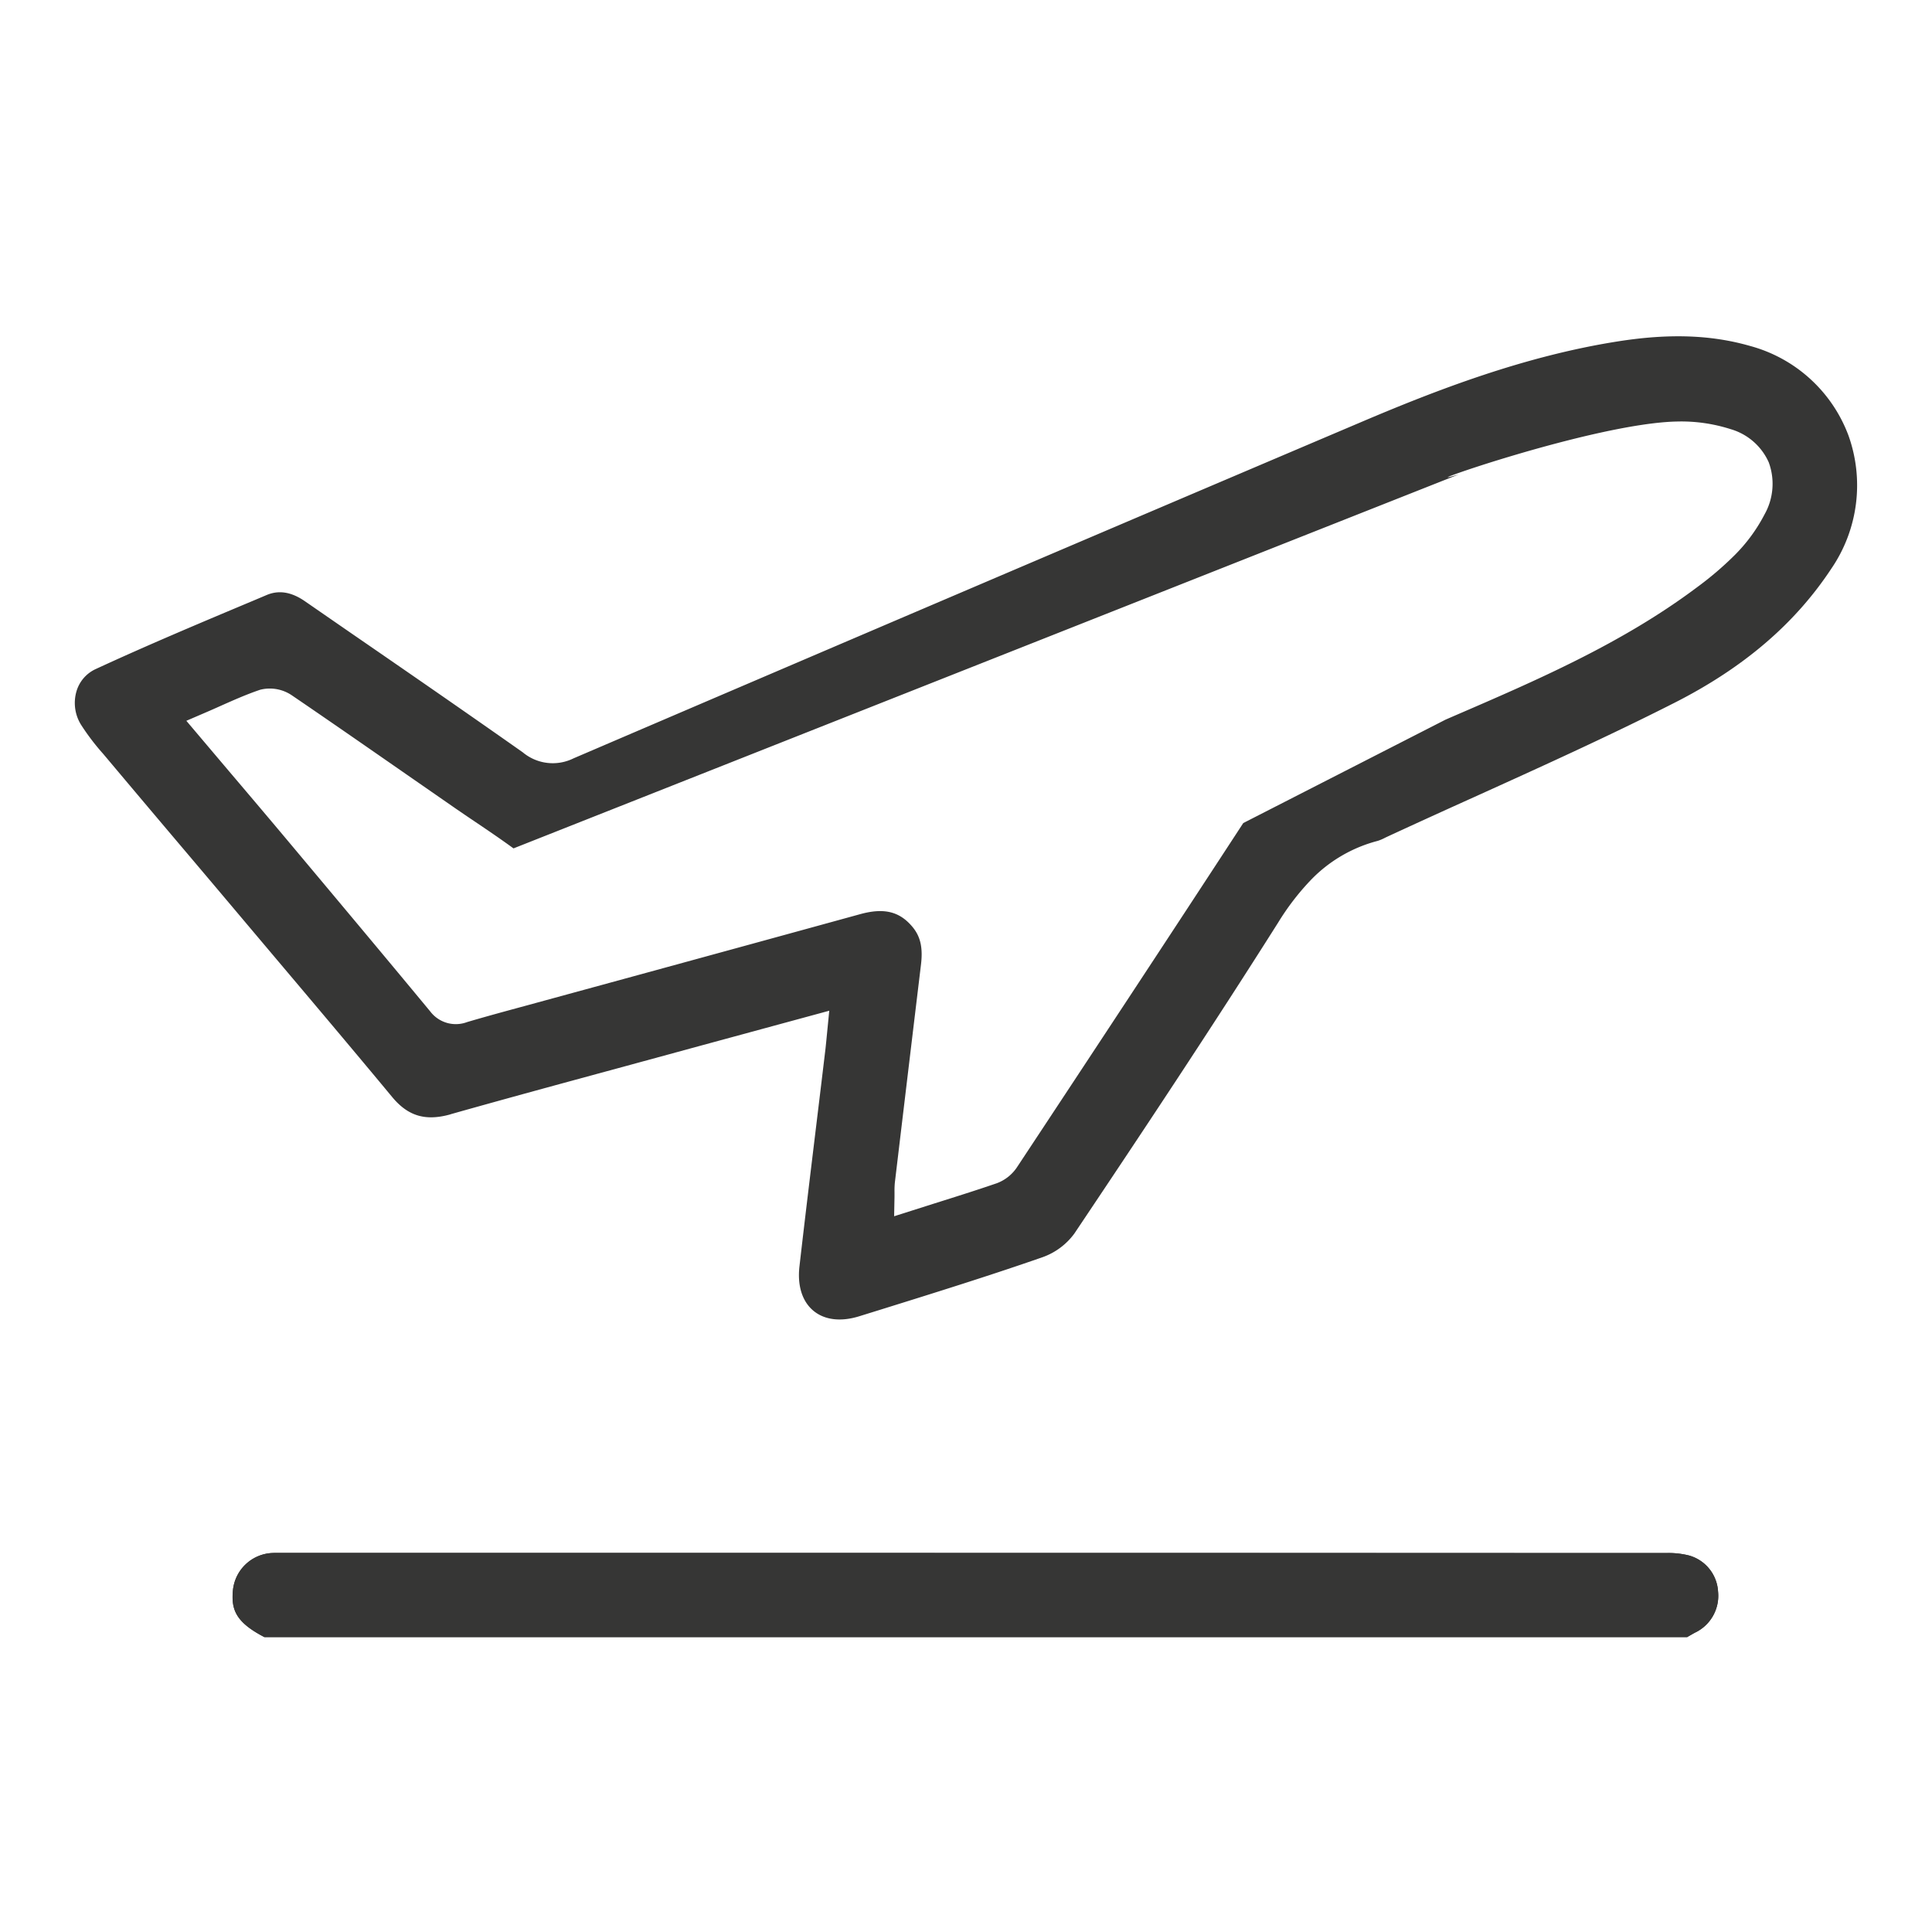 <svg xmlns="http://www.w3.org/2000/svg" xmlns:xlink="http://www.w3.org/1999/xlink" width="280" height="280" viewBox="0 0 280 280">
  <defs>
    <clipPath id="clip-icons_packimpex_night_def_21">
      <rect width="280" height="280"/>
    </clipPath>
  </defs>
  <g id="icons_packimpex_night_def_21" clip-path="url(#clip-icons_packimpex_night_def_21)">
    <g id="icons_packimpex_night_def_21-2" data-name="icons_packimpex_night_def_21" transform="translate(-266.171 -144.559)">
      <path id="路径_1" data-name="路径 1" d="M517.614,394.146a5.767,5.767,0,0,0-4.254-5.275,12.074,12.074,0,0,0-3.306-.343q-94.175-.027-188.342-.018h-12.3c-.488,0-.966-.009-1.445.018a6,6,0,0,0-5.591,5.4c-.262,2.773.388,4.616,4.561,6.783h206.2l.027-.018c.361-.208.714-.416,1.075-.614a5.905,5.905,0,0,0,3.378-5.934Z" transform="translate(-2.45 -18.891)" fill="#363635"/>
      <path id="路径_2" data-name="路径 2" d="M513.144,400.712h-206.2c-4.182-2.168-4.823-4-4.561-6.783a6.005,6.005,0,0,1,5.591-5.4c.479-.027.966-.018,1.445-.018h12.3q94.175,0,188.341.018a12.4,12.4,0,0,1,3.306.343,5.767,5.767,0,0,1,4.254,5.275,5.918,5.918,0,0,1-3.378,5.934c-.361.2-.714.406-1.075.614l-.027.018Z" transform="translate(-2.45 -18.891)" fill="#363635"/>
      <path id="路径_3" data-name="路径 3" d="M331.484,306.041c8.03-2.267,16.213-4.489,24.134-6.639l8.752-2.385c4.6-1.255,9.2-2.5,13.883-3.776l8.1-2.2-.379,3.857c-.054.578-.108,1.1-.163,1.617q-.6,5.026-1.21,10.044c-.867,7.172-1.743,14.343-2.565,21.524-.325,2.809.4,5.1,2.032,6.449,1.617,1.337,3.974,1.617,6.639.786l3.026-.939c7.768-2.421,15.807-4.923,23.6-7.641a9.755,9.755,0,0,0,4.543-3.405c9.538-14.235,19.727-29.554,29.536-45.071a36.5,36.5,0,0,1,4.661-6.088,20.653,20.653,0,0,1,9.755-5.745,6.323,6.323,0,0,0,1.084-.461l.5-.235q6.192-2.859,12.4-5.654c9.592-4.345,19.519-8.834,29.039-13.666,10.017-5.085,17.459-11.453,22.734-19.447a21.4,21.4,0,0,0,2.466-19.329A21.089,21.089,0,0,0,519.816,194.7c-5.636-1.617-11.715-1.834-19.139-.668-13.557,2.123-26.329,7.063-37.023,11.607-38.749,16.466-77.217,32.9-114.349,48.82a6.782,6.782,0,0,1-7.37-.867c-8.364-5.889-16.927-11.8-25.209-17.5l-6.368-4.4c-1.951-1.346-3.766-1.644-5.537-.9l-1.816.768c-7.569,3.179-15.4,6.467-22.96,9.963a5.13,5.13,0,0,0-2.782,3.2,6,6,0,0,0,.632,4.841,33.773,33.773,0,0,0,3.225,4.245l.533.632q6,7.14,12.022,14.244,4.092,4.837,8.174,9.683l4.48,5.311c5.5,6.512,11.182,13.241,16.719,19.916,2.294,2.737,4.814,3.477,8.436,2.457Zm146.125-92.735c-8.626,2.592,19.428-7.443,31.667-7.659A23.465,23.465,0,0,1,517,206.758a8.687,8.687,0,0,1,5.51,4.805,9.015,9.015,0,0,1-.6,7.533,23.874,23.874,0,0,1-4.336,5.916,47.883,47.883,0,0,1-5.519,4.706c-10.83,8.111-23.231,13.458-35.226,18.634l-1.165.506-29.31,14.985c-11.074,16.972-22.292,33.989-32.778,49.858a6.049,6.049,0,0,1-2.935,2.339c-2.945,1.012-5.871,1.933-8.969,2.908l-5.916,1.879.054-2.827v-.641a12.337,12.337,0,0,1,.054-1.445q1.883-15.784,3.785-31.577c.289-2.421-.072-4.046-1.228-5.437-1.87-2.249-4.128-2.8-7.56-1.861q-16.109,4.43-32.227,8.834l-16.24,4.435c-2.8.759-5.7,1.544-8.517,2.375a4.655,4.655,0,0,1-5.356-1.544c-6.91-8.346-13.946-16.737-19.907-23.854-3.071-3.667-6.16-7.316-9.321-11.037l-6.115-7.226,2.52-1.084c.822-.352,1.617-.7,2.385-1.048,1.969-.876,3.839-1.707,5.79-2.366a5.69,5.69,0,0,1,4.643.84c5.826,3.965,11.7,8.057,17.387,12l6.25,4.336c.985.677,1.969,1.346,2.963,2.014,1.806,1.219,3.676,2.484,5.474,3.8" fill="#363635"/>
    </g>
  </g>
</svg>
